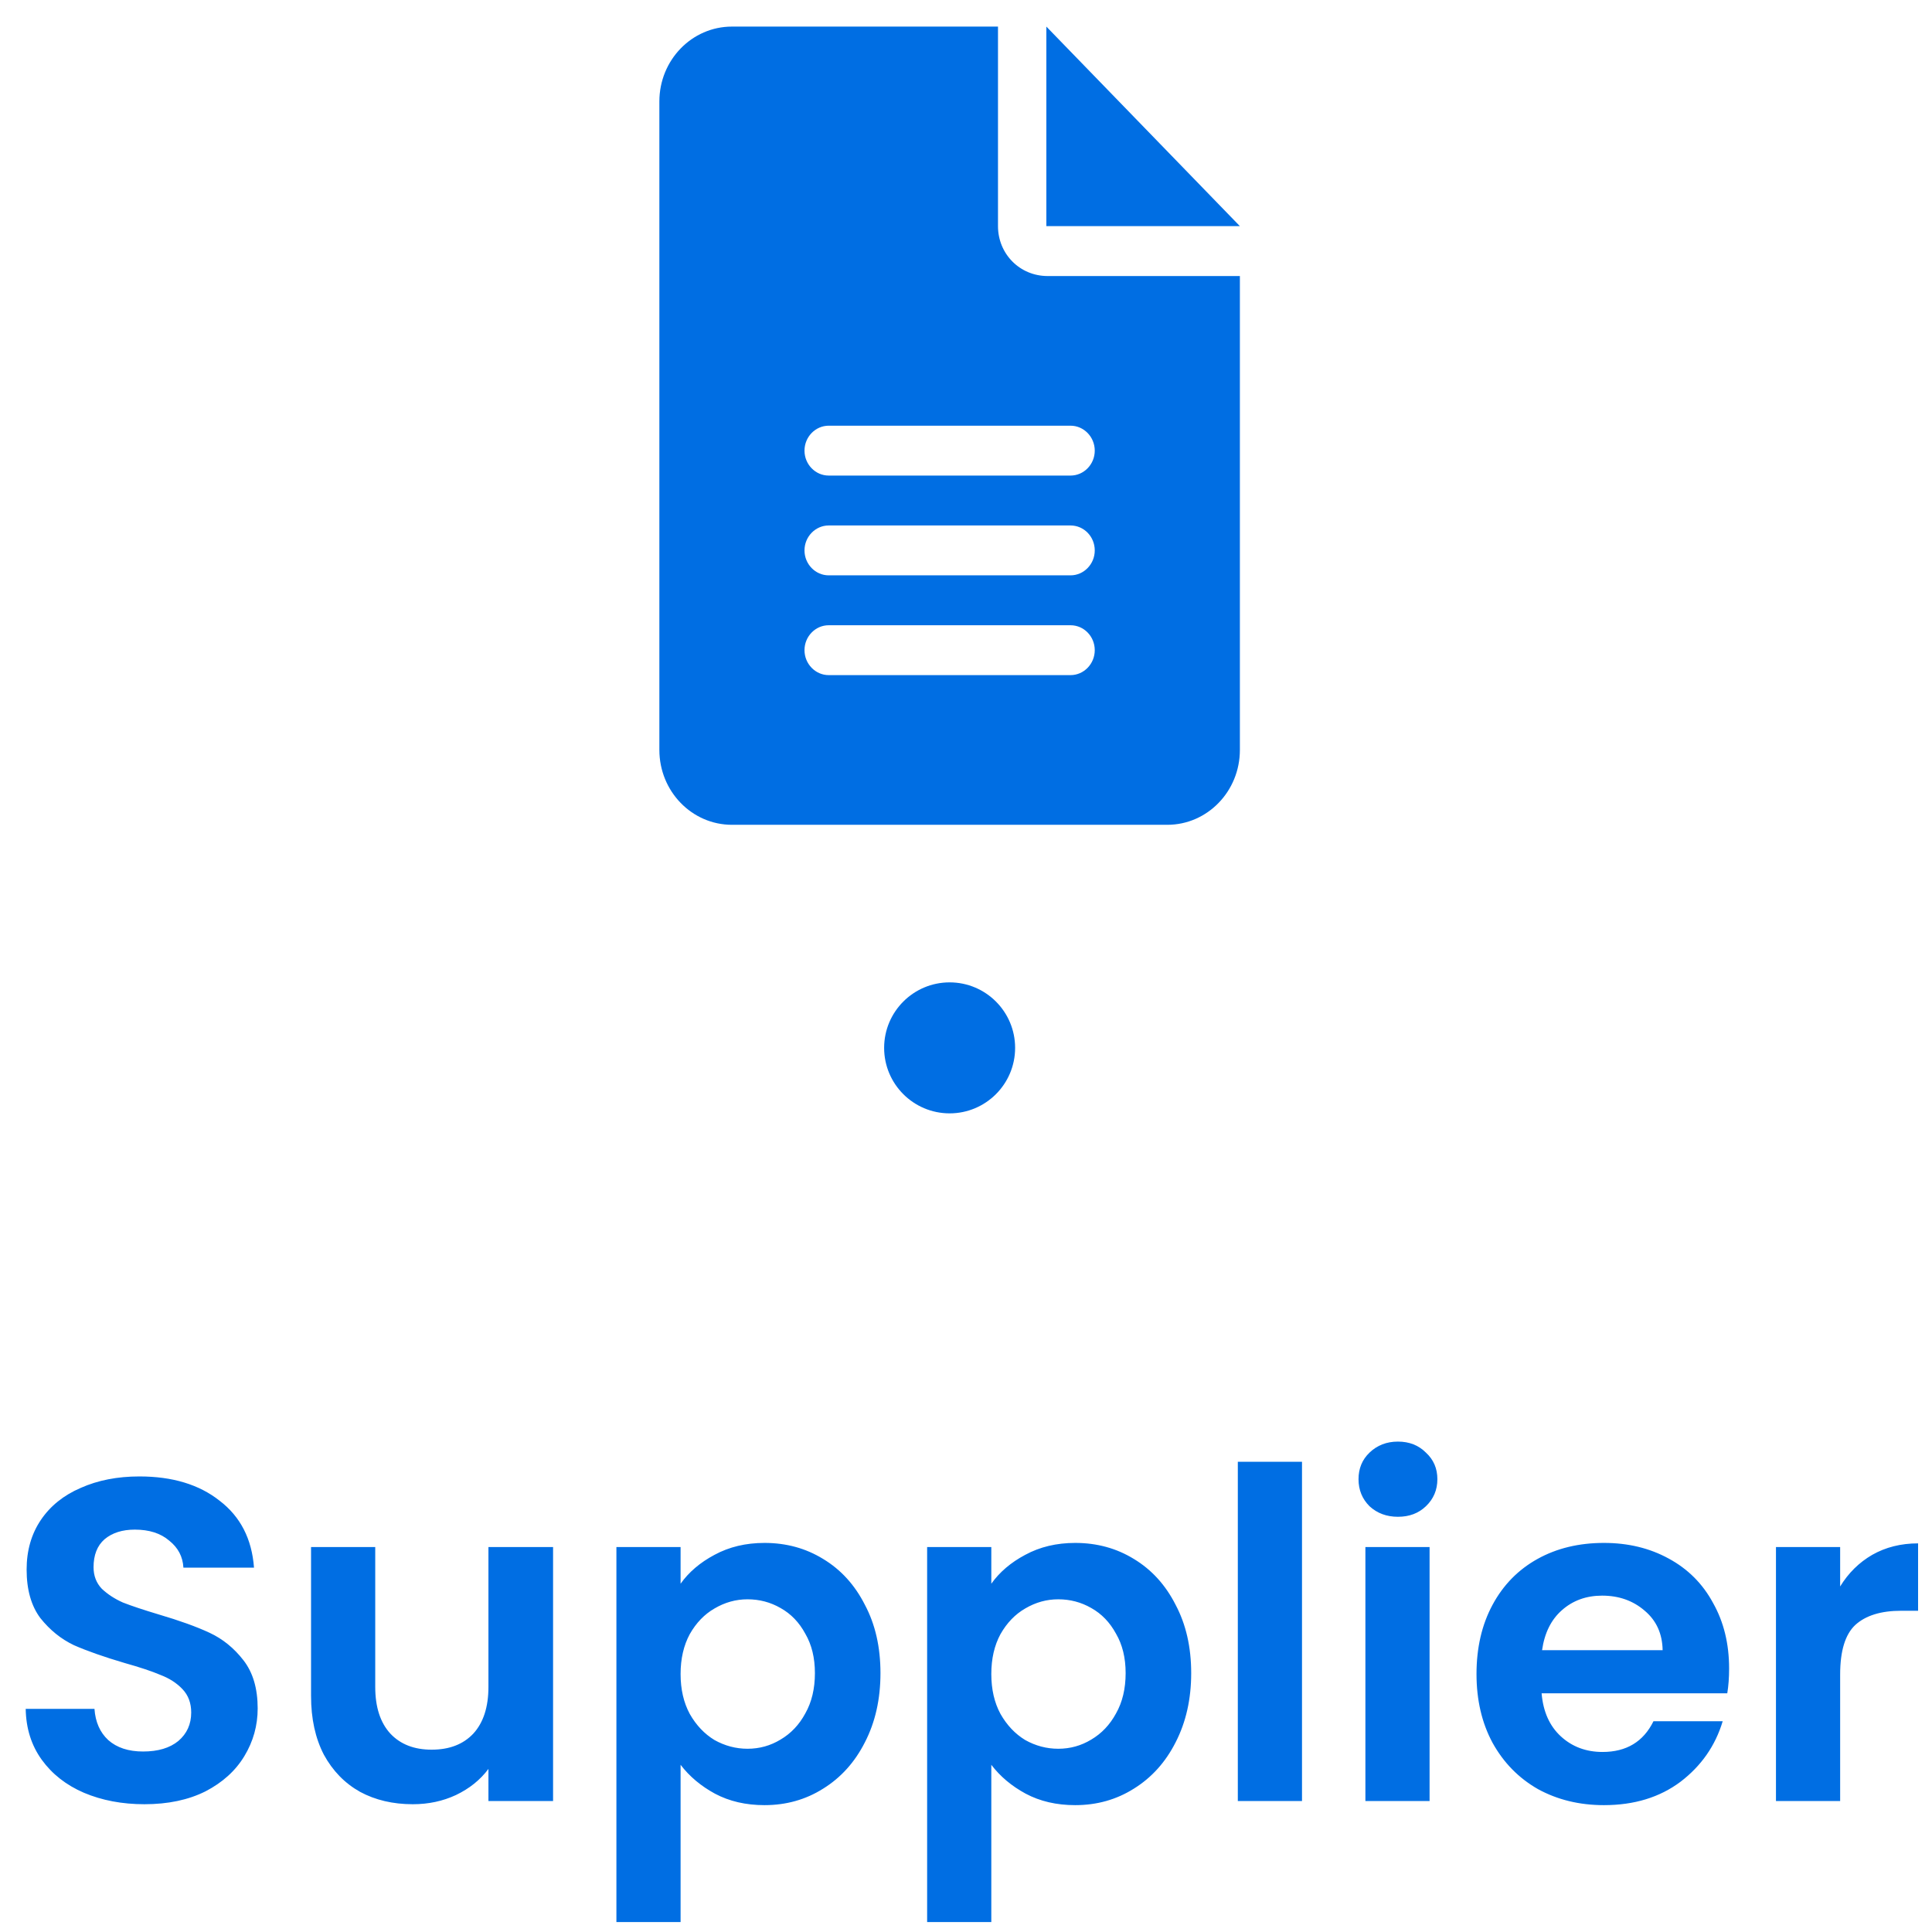 <svg width="59" height="59" viewBox="0 0 59 59" fill="none" xmlns="http://www.w3.org/2000/svg">
<circle cx="29" cy="32" r="2" fill="#006EE3"/>
<path d="M31.954 0.812V6.906H37.864L31.954 0.812ZM30.477 6.906V0.812H22.352C21.128 0.812 20.136 1.836 20.136 3.098V22.902C20.136 24.164 21.128 25.188 22.352 25.188H35.648C36.872 25.188 37.864 24.164 37.864 22.902V8.43H31.996C31.137 8.43 30.477 7.749 30.477 6.906ZM32.693 20.617H25.307C24.901 20.617 24.568 20.274 24.568 19.855C24.568 19.436 24.901 19.094 25.307 19.094H32.693C33.101 19.094 33.432 19.435 33.432 19.855C33.432 20.274 33.099 20.617 32.693 20.617ZM32.693 17.57H25.307C24.901 17.57 24.568 17.227 24.568 16.809C24.568 16.39 24.901 16.047 25.307 16.047H32.693C33.101 16.047 33.432 16.388 33.432 16.809C33.432 17.227 33.099 17.57 32.693 17.57ZM33.432 13.762C33.432 14.181 33.099 14.523 32.693 14.523H25.307C24.901 14.523 24.568 14.181 24.568 13.762C24.568 13.343 24.901 13 25.307 13H32.693C33.099 13 33.432 13.343 33.432 13.762Z" fill="#006EE3"/>
<path d="M4.411 55.098C3.73 55.098 3.114 54.981 2.563 54.748C2.022 54.515 1.593 54.179 1.275 53.74C0.958 53.301 0.795 52.783 0.785 52.186H2.885C2.913 52.587 3.053 52.905 3.305 53.138C3.567 53.371 3.921 53.488 4.369 53.488C4.827 53.488 5.186 53.381 5.447 53.166C5.709 52.942 5.839 52.653 5.839 52.298C5.839 52.009 5.751 51.771 5.573 51.584C5.396 51.397 5.172 51.253 4.901 51.15C4.64 51.038 4.276 50.917 3.809 50.786C3.175 50.599 2.657 50.417 2.255 50.24C1.863 50.053 1.523 49.778 1.233 49.414C0.953 49.041 0.813 48.546 0.813 47.93C0.813 47.351 0.958 46.847 1.247 46.418C1.537 45.989 1.943 45.662 2.465 45.438C2.988 45.205 3.585 45.088 4.257 45.088C5.265 45.088 6.082 45.335 6.707 45.83C7.342 46.315 7.692 46.997 7.757 47.874H5.601C5.583 47.538 5.438 47.263 5.167 47.048C4.906 46.824 4.556 46.712 4.117 46.712C3.735 46.712 3.427 46.81 3.193 47.006C2.969 47.202 2.857 47.487 2.857 47.86C2.857 48.121 2.941 48.341 3.109 48.518C3.287 48.686 3.501 48.826 3.753 48.938C4.015 49.041 4.379 49.162 4.845 49.302C5.48 49.489 5.998 49.675 6.399 49.862C6.801 50.049 7.146 50.329 7.435 50.702C7.725 51.075 7.869 51.565 7.869 52.172C7.869 52.695 7.734 53.18 7.463 53.628C7.193 54.076 6.796 54.435 6.273 54.706C5.751 54.967 5.13 55.098 4.411 55.098ZM16.89 47.244V55H14.916V54.02C14.665 54.356 14.333 54.622 13.922 54.818C13.521 55.005 13.082 55.098 12.607 55.098C12 55.098 11.463 54.972 10.996 54.72C10.53 54.459 10.161 54.081 9.891 53.586C9.629 53.082 9.499 52.485 9.499 51.794V47.244H11.459V51.514C11.459 52.13 11.613 52.606 11.921 52.942C12.229 53.269 12.649 53.432 13.181 53.432C13.722 53.432 14.146 53.269 14.454 52.942C14.762 52.606 14.916 52.13 14.916 51.514V47.244H16.89ZM20.784 48.364C21.036 48.009 21.382 47.715 21.82 47.482C22.268 47.239 22.777 47.118 23.346 47.118C24.009 47.118 24.606 47.281 25.138 47.608C25.68 47.935 26.104 48.401 26.412 49.008C26.73 49.605 26.888 50.301 26.888 51.094C26.888 51.887 26.73 52.592 26.412 53.208C26.104 53.815 25.68 54.286 25.138 54.622C24.606 54.958 24.009 55.126 23.346 55.126C22.777 55.126 22.273 55.009 21.834 54.776C21.405 54.543 21.055 54.249 20.784 53.894V58.696H18.824V47.244H20.784V48.364ZM24.886 51.094C24.886 50.627 24.788 50.226 24.592 49.89C24.406 49.545 24.154 49.283 23.836 49.106C23.528 48.929 23.192 48.84 22.828 48.84C22.474 48.84 22.138 48.933 21.82 49.12C21.512 49.297 21.26 49.559 21.064 49.904C20.878 50.249 20.784 50.655 20.784 51.122C20.784 51.589 20.878 51.995 21.064 52.34C21.26 52.685 21.512 52.951 21.82 53.138C22.138 53.315 22.474 53.404 22.828 53.404C23.192 53.404 23.528 53.311 23.836 53.124C24.154 52.937 24.406 52.671 24.592 52.326C24.788 51.981 24.886 51.57 24.886 51.094ZM30.273 48.364C30.525 48.009 30.87 47.715 31.309 47.482C31.757 47.239 32.265 47.118 32.835 47.118C33.497 47.118 34.095 47.281 34.627 47.608C35.168 47.935 35.593 48.401 35.901 49.008C36.218 49.605 36.377 50.301 36.377 51.094C36.377 51.887 36.218 52.592 35.901 53.208C35.593 53.815 35.168 54.286 34.627 54.622C34.095 54.958 33.497 55.126 32.835 55.126C32.265 55.126 31.761 55.009 31.323 54.776C30.893 54.543 30.543 54.249 30.273 53.894V58.696H28.313V47.244H30.273V48.364ZM34.375 51.094C34.375 50.627 34.277 50.226 34.081 49.89C33.894 49.545 33.642 49.283 33.325 49.106C33.017 48.929 32.681 48.84 32.317 48.84C31.962 48.84 31.626 48.933 31.309 49.12C31.001 49.297 30.749 49.559 30.553 49.904C30.366 50.249 30.273 50.655 30.273 51.122C30.273 51.589 30.366 51.995 30.553 52.34C30.749 52.685 31.001 52.951 31.309 53.138C31.626 53.315 31.962 53.404 32.317 53.404C32.681 53.404 33.017 53.311 33.325 53.124C33.642 52.937 33.894 52.671 34.081 52.326C34.277 51.981 34.375 51.57 34.375 51.094ZM39.761 44.64V55H37.801V44.64H39.761ZM42.691 46.32C42.346 46.32 42.057 46.213 41.823 45.998C41.599 45.774 41.487 45.499 41.487 45.172C41.487 44.845 41.599 44.575 41.823 44.36C42.057 44.136 42.346 44.024 42.691 44.024C43.037 44.024 43.321 44.136 43.545 44.36C43.779 44.575 43.895 44.845 43.895 45.172C43.895 45.499 43.779 45.774 43.545 45.998C43.321 46.213 43.037 46.32 42.691 46.32ZM43.657 47.244V55H41.697V47.244H43.657ZM52.804 50.954C52.804 51.234 52.785 51.486 52.748 51.71H47.078C47.125 52.27 47.321 52.709 47.666 53.026C48.011 53.343 48.436 53.502 48.94 53.502C49.668 53.502 50.186 53.189 50.494 52.564H52.608C52.384 53.311 51.955 53.927 51.32 54.412C50.685 54.888 49.906 55.126 48.982 55.126C48.235 55.126 47.563 54.963 46.966 54.636C46.378 54.3 45.916 53.829 45.58 53.222C45.253 52.615 45.09 51.915 45.09 51.122C45.09 50.319 45.253 49.615 45.58 49.008C45.907 48.401 46.364 47.935 46.952 47.608C47.54 47.281 48.217 47.118 48.982 47.118C49.719 47.118 50.377 47.277 50.956 47.594C51.544 47.911 51.997 48.364 52.314 48.952C52.641 49.531 52.804 50.198 52.804 50.954ZM50.774 50.394C50.765 49.89 50.583 49.489 50.228 49.19C49.873 48.882 49.439 48.728 48.926 48.728C48.441 48.728 48.03 48.877 47.694 49.176C47.367 49.465 47.167 49.871 47.092 50.394H50.774ZM56.195 48.448C56.447 48.037 56.773 47.715 57.175 47.482C57.585 47.249 58.052 47.132 58.575 47.132V49.19H58.057C57.441 49.19 56.974 49.335 56.657 49.624C56.349 49.913 56.195 50.417 56.195 51.136V55H54.235V47.244H56.195V48.448Z" fill="#006EE3"/>
</svg>
